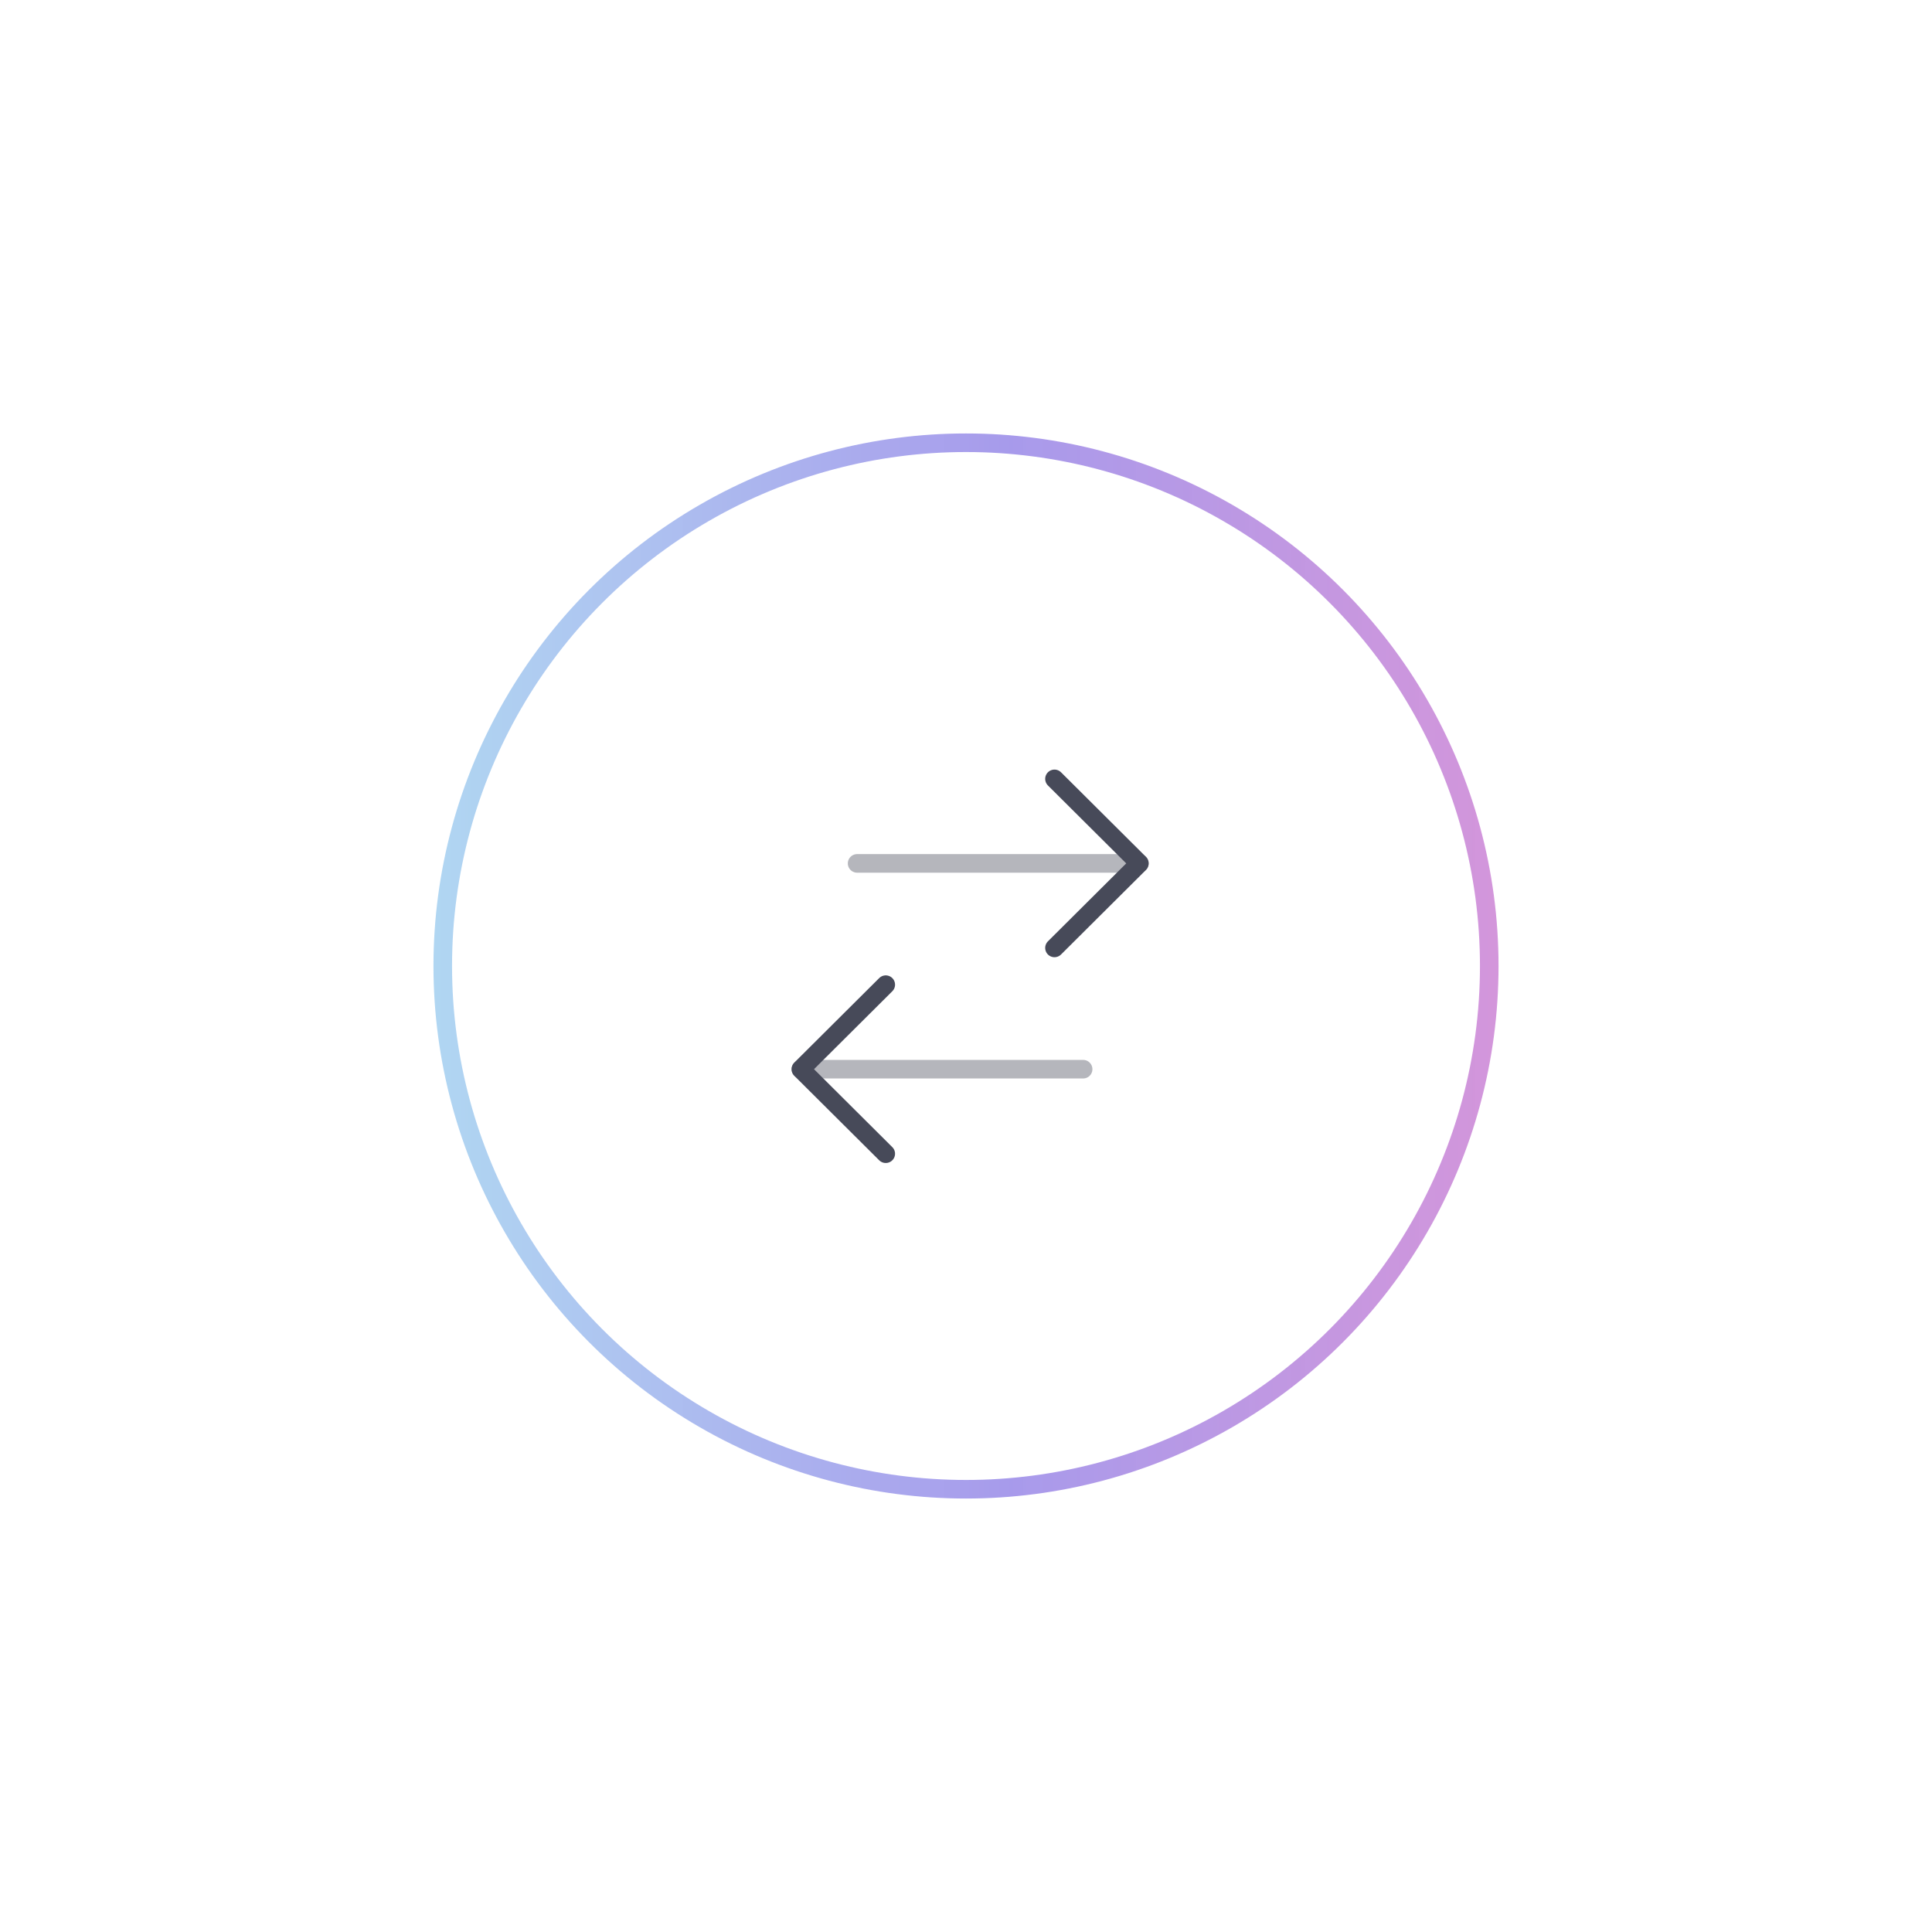 <svg width="156" height="156" viewBox="0 0 156 156" fill="none" xmlns="http://www.w3.org/2000/svg">
<g filter="url(#filter0_df_93_151)">
<circle cx="78" cy="78" r="43" fill="white"/>
<circle cx="78" cy="78" r="42.25" stroke="url(#paint0_linear_93_151)" stroke-width="1.5"/>
</g>
<path opacity="0.4" d="M91.999 69.715L69.207 69.715" stroke="#474A59" stroke-width="1.5" stroke-linecap="round" stroke-linejoin="round"/>
<path d="M85.144 62.89L92 69.715L85.144 76.54" stroke="#474A59" stroke-width="1.5" stroke-linecap="round" stroke-linejoin="round"/>
<path opacity="0.4" d="M64.666 86.332L87.457 86.332" stroke="#474A59" stroke-width="1.5" stroke-linecap="round" stroke-linejoin="round"/>
<path d="M71.521 93.157L64.665 86.332L71.521 79.507" stroke="#474A59" stroke-width="1.5" stroke-linecap="round" stroke-linejoin="round"/>
<defs>
<filter id="filter0_df_93_151" x="0" y="0" width="156" height="156" filterUnits="userSpaceOnUse" color-interpolation-filters="sRGB">
<feFlood flood-opacity="0" result="BackgroundImageFix"/>
<feColorMatrix in="SourceAlpha" type="matrix" values="0 0 0 0 0 0 0 0 0 0 0 0 0 0 0 0 0 0 127 0" result="hardAlpha"/>
<feMorphology radius="11" operator="dilate" in="SourceAlpha" result="effect1_dropShadow_93_151"/>
<feOffset/>
<feGaussianBlur stdDeviation="12"/>
<feComposite in2="hardAlpha" operator="out"/>
<feColorMatrix type="matrix" values="0 0 0 0 0.356 0 0 0 0 0.626 0 0 0 0 0.663 0 0 0 0.1 0"/>
<feBlend mode="normal" in2="BackgroundImageFix" result="effect1_dropShadow_93_151"/>
<feBlend mode="normal" in="SourceGraphic" in2="effect1_dropShadow_93_151" result="shape"/>
<feGaussianBlur stdDeviation="1.5" result="effect2_foregroundBlur_93_151"/>
</filter>
<linearGradient id="paint0_linear_93_151" x1="27.796" y1="78.705" x2="127.979" y2="78.705" gradientUnits="userSpaceOnUse">
<stop stop-color="#A3DAF1" stop-opacity="0.84"/>
<stop offset="0.536" stop-color="#9889E8" stop-opacity="0.85"/>
<stop offset="1" stop-color="#D27CCF" stop-opacity="0.81"/>
</linearGradient>
</defs>
</svg>
